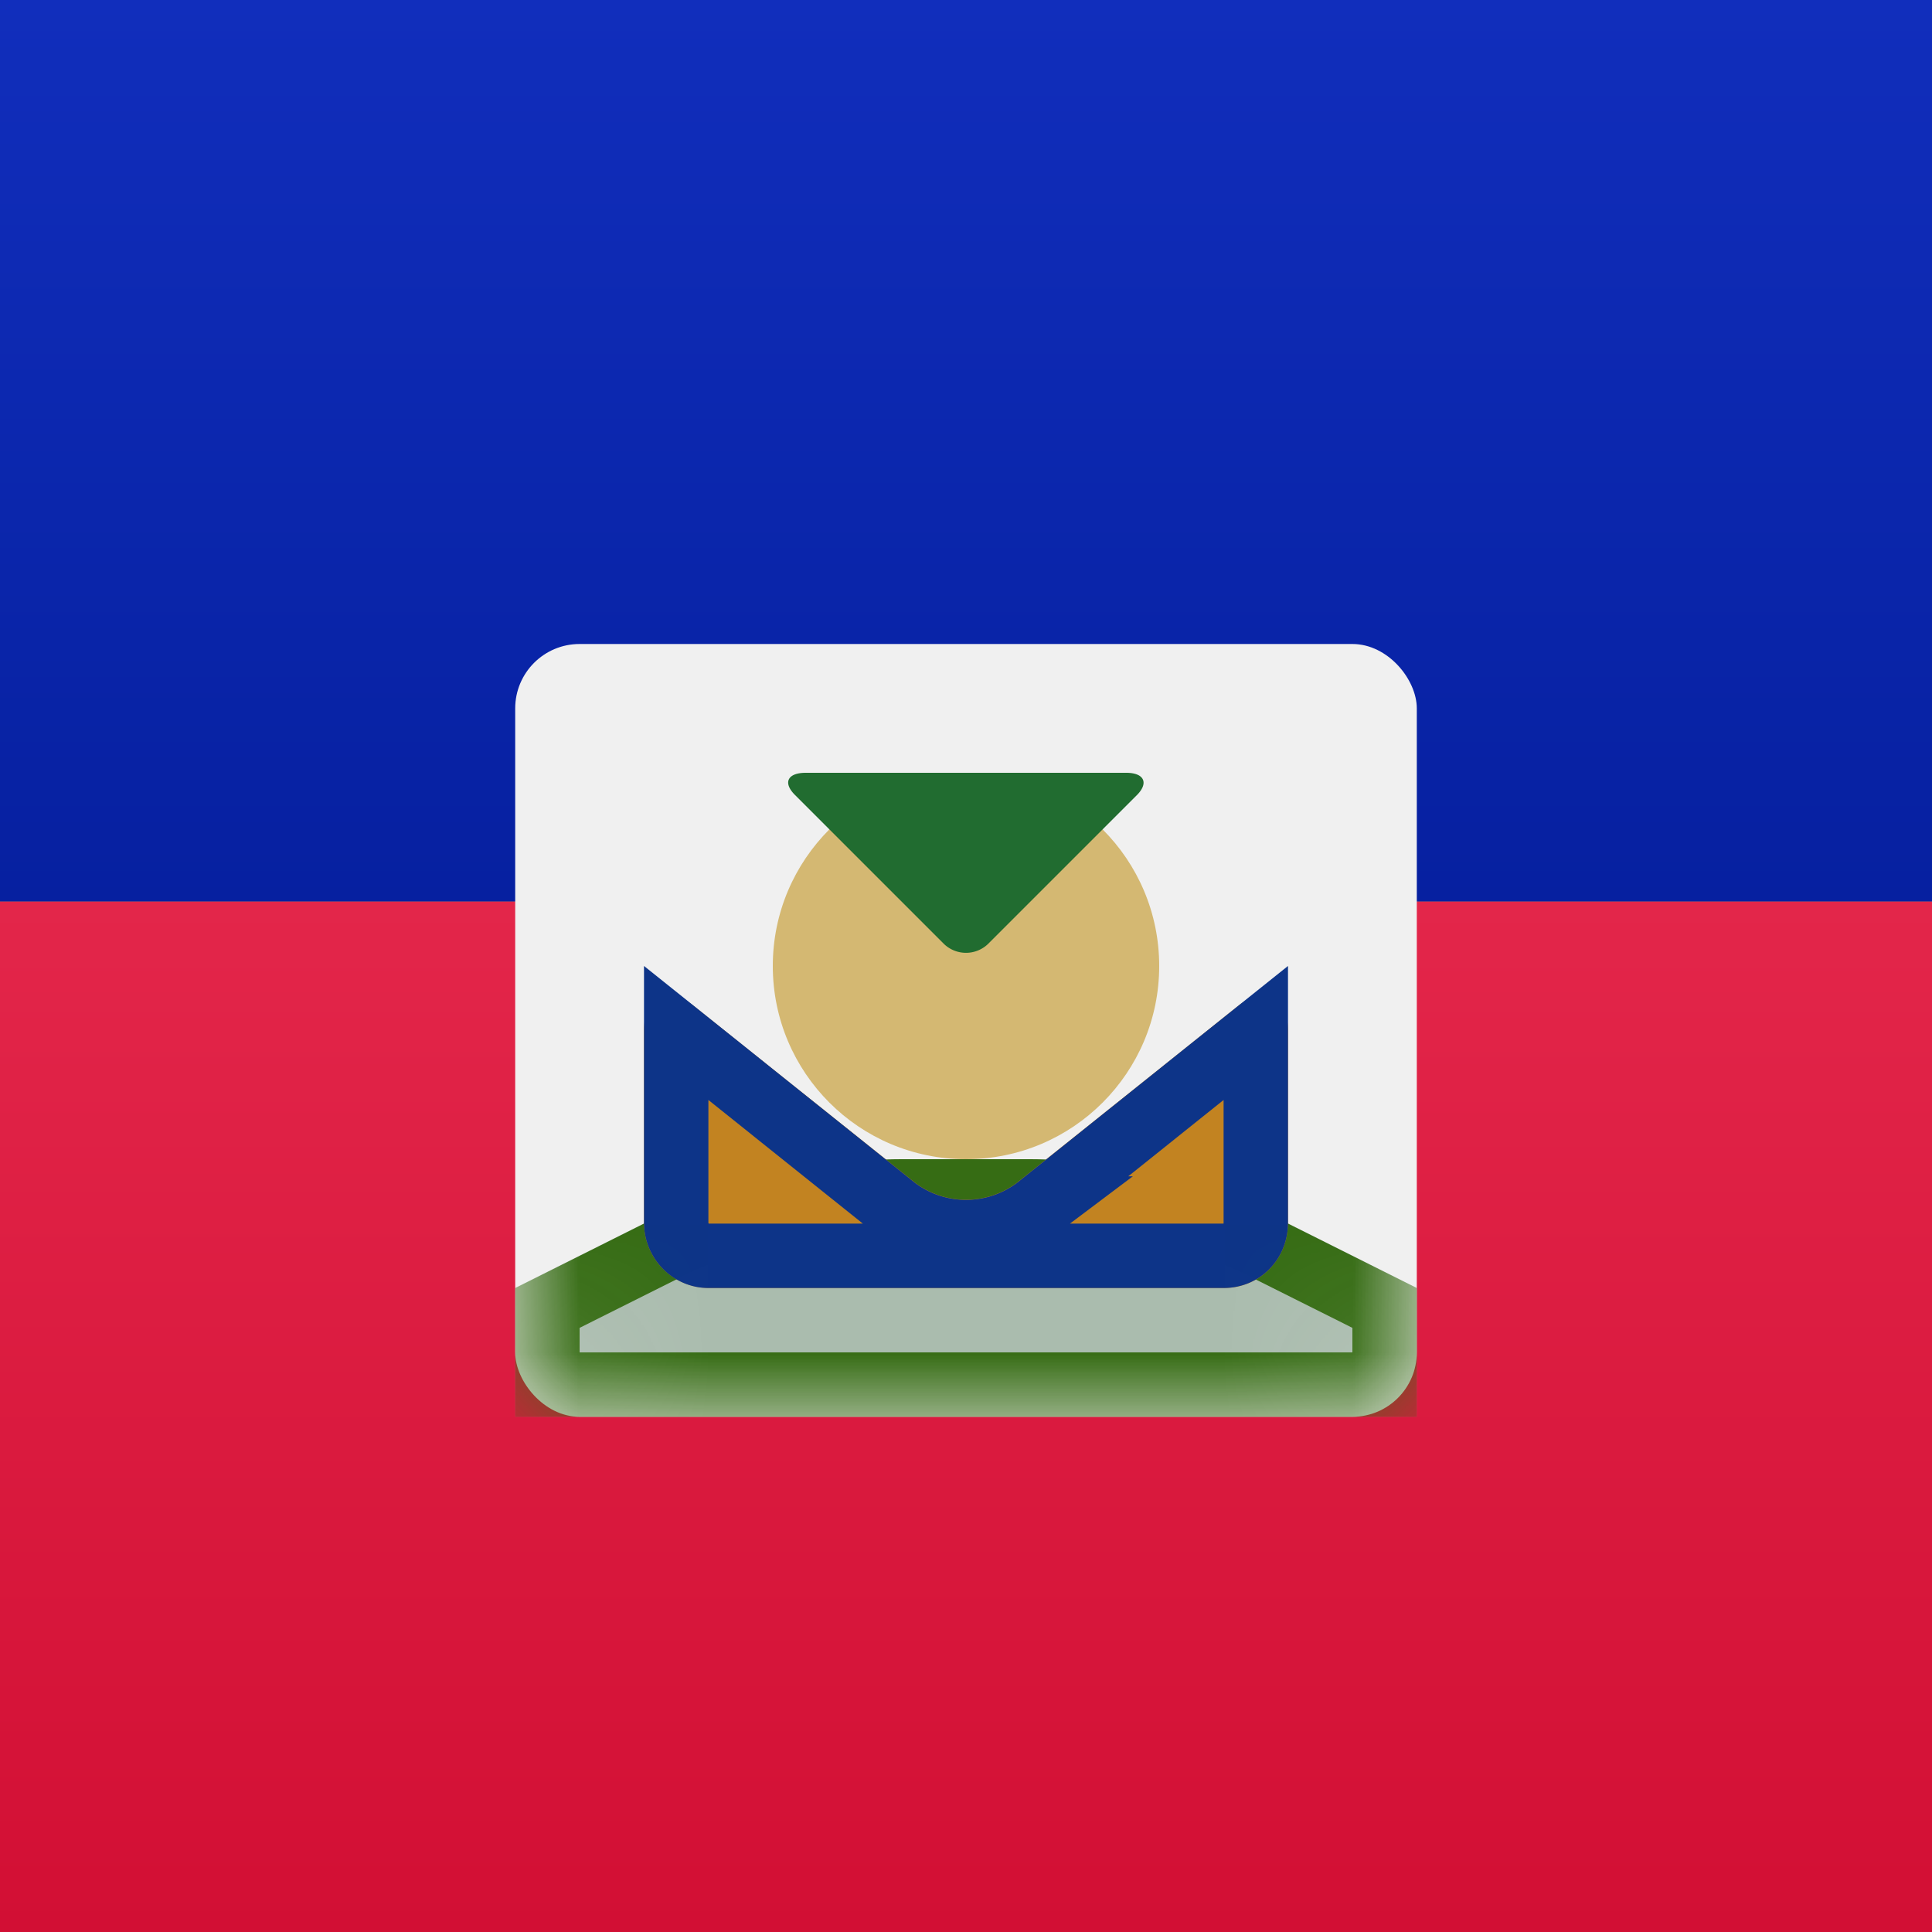 <svg height="15" width="15" xmlns="http://www.w3.org/2000/svg" xmlns:xlink="http://www.w3.org/1999/xlink"><rect width="100%" height="100%" fill="#808080" stroke="none"/><linearGradient id="a" x1="50%" x2="50%" y1="0%" y2="100%"><stop offset="0" stop-color="#112ebc"/><stop offset="1" stop-color="#0620a0"/></linearGradient><linearGradient id="b" x1="50%" x2="50%" y1="0%" y2="100%"><stop offset="0" stop-color="#e3264a"/><stop offset="1" stop-color="#d20f34"/></linearGradient><linearGradient id="c" x1="50%" x2="50%" y1="0%" y2="100%"><stop offset="0" stop-color="#f0f0f0"/><stop offset="1" stop-color="#f0f0f0"/></linearGradient><mask id="d" fill="#f0f0f0"><rect fill="#f0f0f0" fill-rule="evenodd" height="6" rx=".5" width="7"/></mask><mask id="e" fill="#f0f0f0"><rect fill="#f0f0f0" fill-rule="evenodd" height="6" rx=".5" width="7"/></mask><mask id="f" fill="#f0f0f0"><rect fill="#f0f0f0" fill-rule="evenodd" height="6" rx=".5" width="7"/></mask><mask id="g" fill="#f0f0f0"><rect fill="#f0f0f0" fill-rule="evenodd" height="6" rx=".5" width="7"/></mask><g fill="none" fill-rule="evenodd"><path d="m0 0h15v7h-15z" fill="url(#a)"/><path d="m0 7h15v8h-15z" fill="url(#b)"/><rect fill="url(#c)" height="6" rx=".5" transform="translate(4 5)" width="7"/><g mask="url(#d)" transform="translate(4 5)"><path d="m0 5 1.105-.553c.495-.247 1.338-.447 1.895-.447h1.002c.552 0 1.404.202 1.894.447l1.104.553v1h-7z" fill="#aabcae"/><path d="m.25 5.155v.595h6.5v-.595l-.967-.484c-.457-.228-1.27-.421-1.783-.421h-1.001c-.516 0-1.321.19-1.782.421z" stroke="#366c14" stroke-width=".5"/></g><circle cx="3.5" cy="2.5" fill="#d4b872" mask="url(#e)" r="1.5" transform="translate(4 5)"/><g mask="url(#f)" transform="translate(4 5)"><path d="m1 3.006c0-.28.18-.362.39-.193l1.72 1.374a.66.66 0 0 0 .78 0l1.72-1.375c.215-.172.39-.081.39.194v1.488c0 .28-.215.506-.498.506h-4.004a.505.505 0 0 1 -.498-.506z" fill="#c28321"/><path d="m1.25 3.02v1.474c0 .14.114.256.248.256h4.004c.14 0 .248-.11.248-.256v-1.474l-1.703 1.363a.91.91 0 0 1 -1.094 0z" stroke="#0d3488" stroke-width=".5"/></g><path d="m2.172 1.172c-.095-.095-.058-.172.084-.172h2.488c.141 0 .175.08.084.172l-1.156 1.156a.247.247 0 0 1 -.344 0z" fill="#216c30" mask="url(#g)" transform="translate(4 5)"/></g></svg>